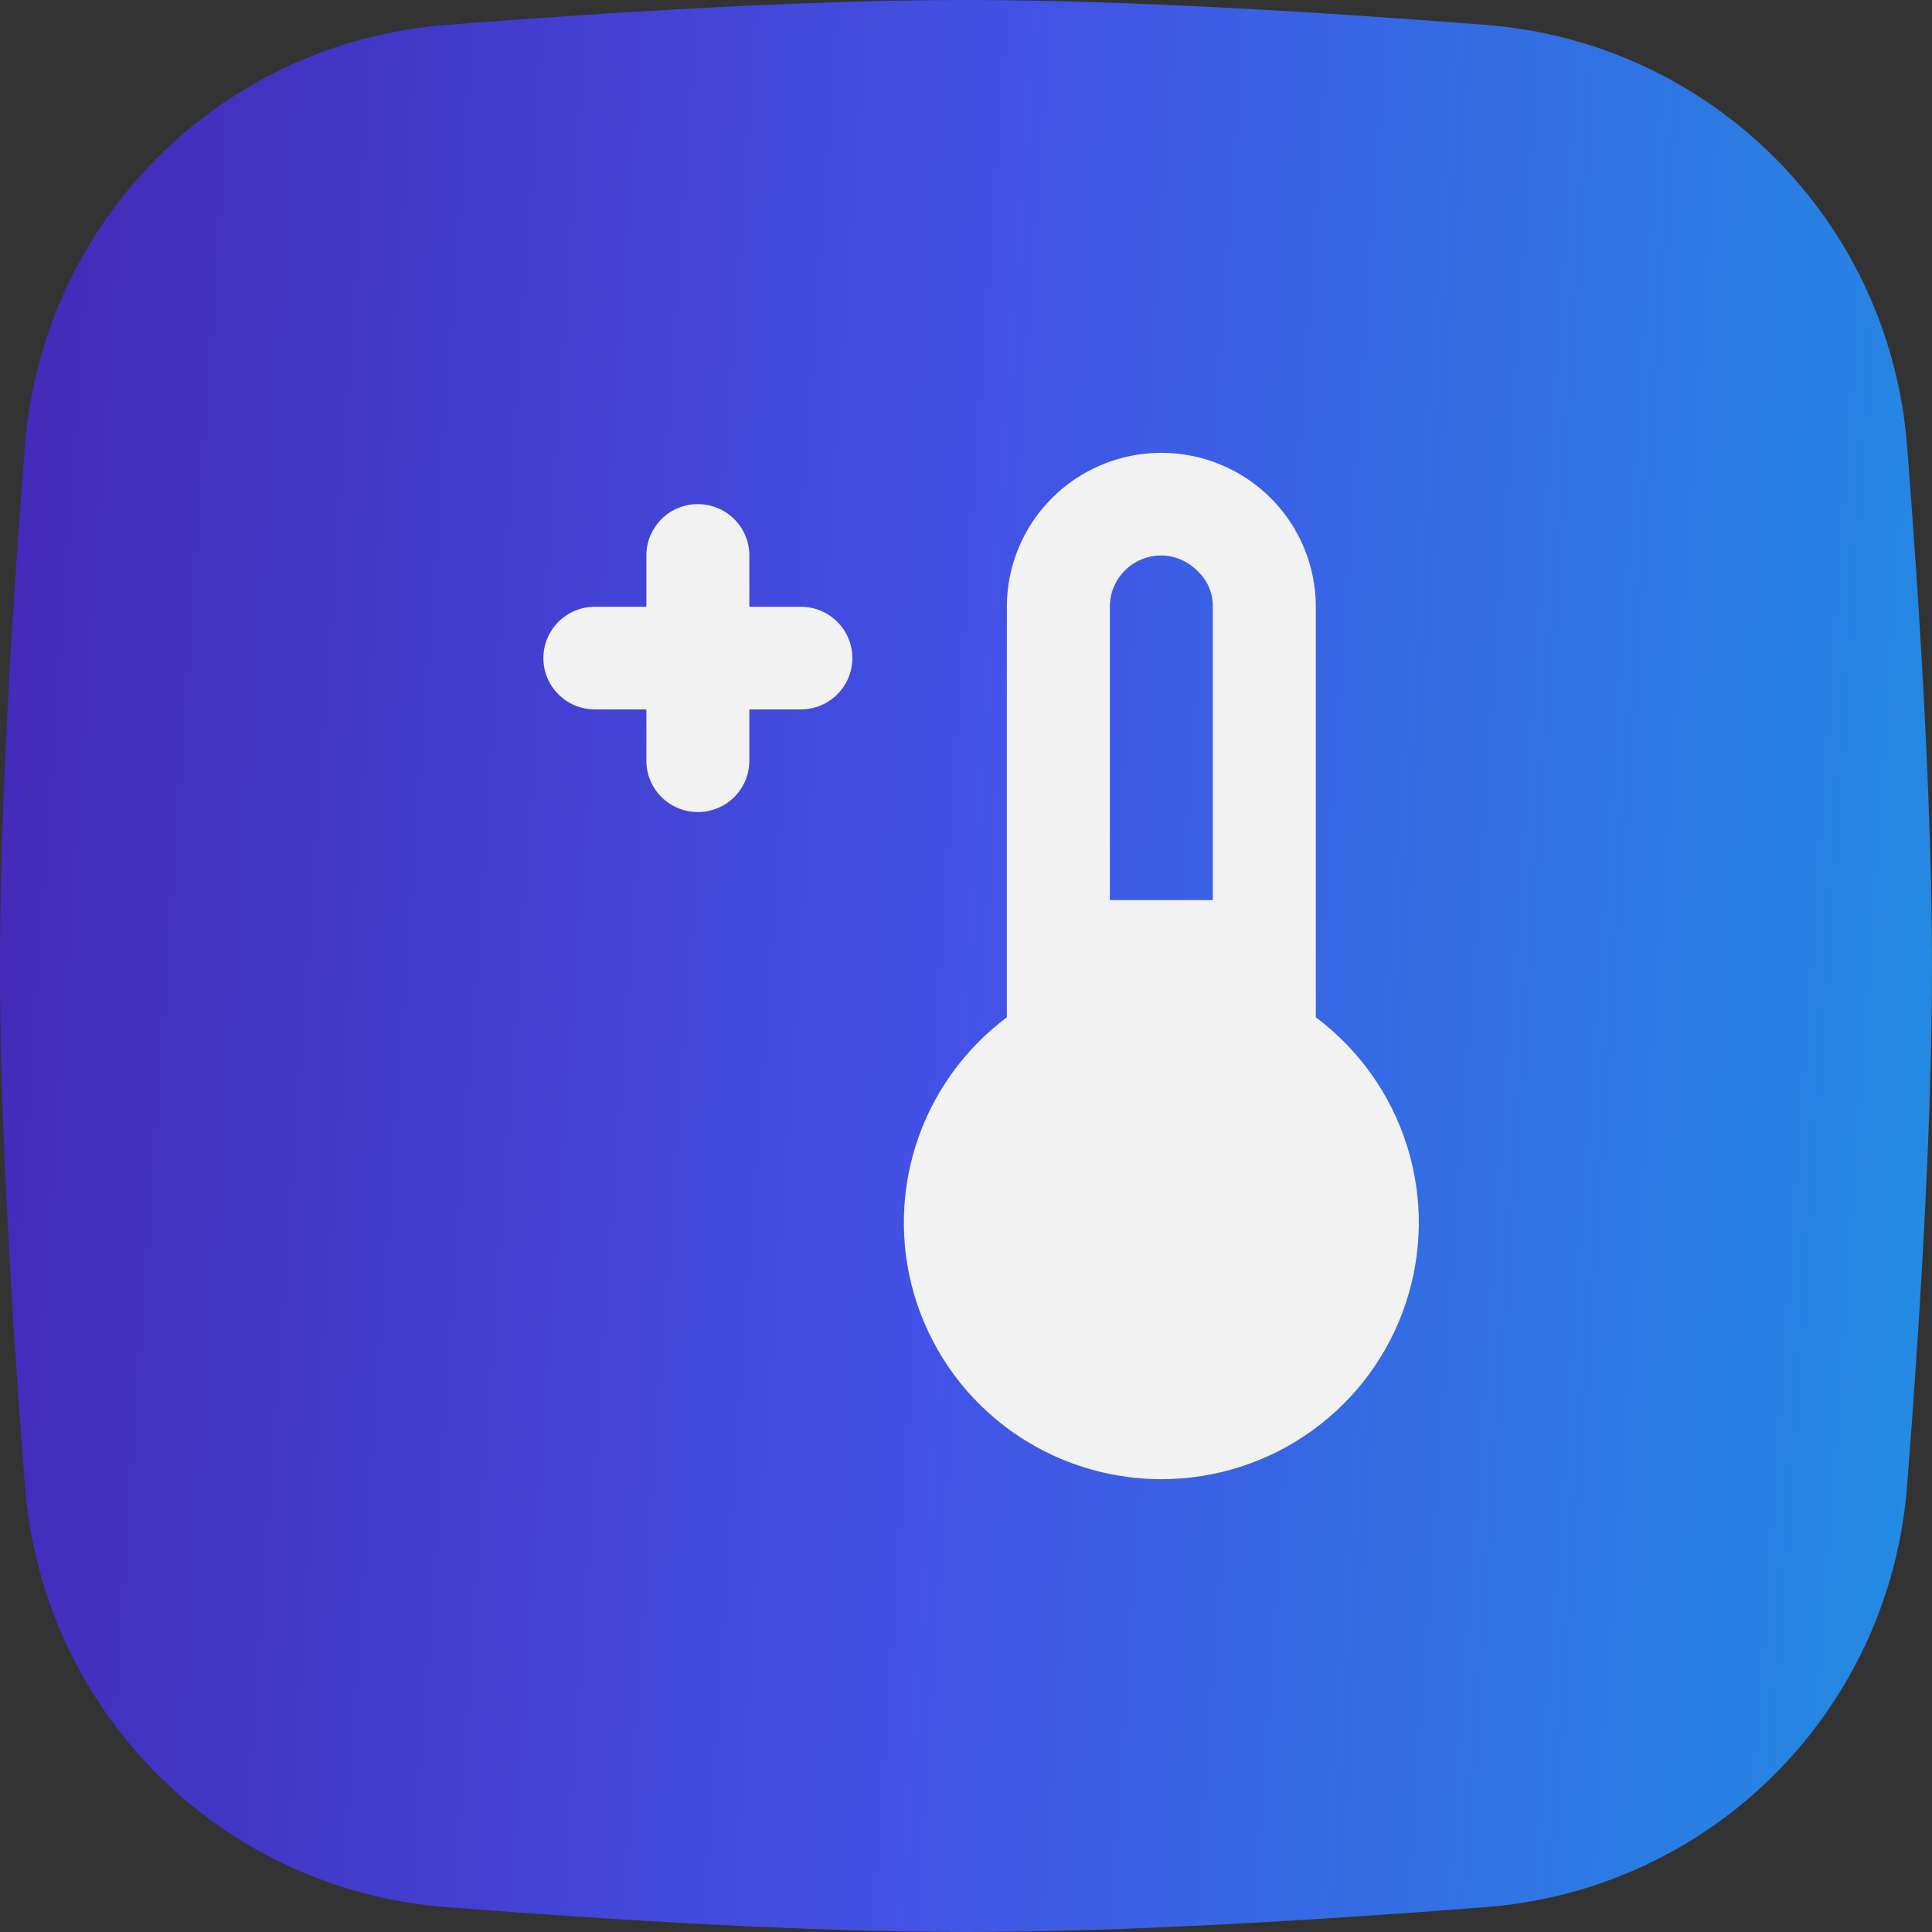 <svg width="64" height="64" viewBox="0 0 64 64" fill="none" xmlns="http://www.w3.org/2000/svg">
<rect x="0" y="0" width="64" height="64" fill="#333333" stroke="none"/>
<path d="M0.824 14.785C1.406 7.306 7.306 1.406 14.785 0.824C20.374 0.389 26.821 0 32 0C37.179 0 43.626 0.389 49.215 0.824C56.694 1.406 62.594 7.306 63.176 14.785C63.611 20.374 64 26.821 64 32C64 37.179 63.611 43.626 63.176 49.215C62.594 56.694 56.694 62.594 49.215 63.176C43.626 63.611 37.179 64 32 64C26.821 64 20.374 63.611 14.785 63.176C7.306 62.594 1.406 56.694 0.824 49.215C0.389 43.626 0 37.179 0 32C0 26.821 0.389 20.374 0.824 14.785Z" fill="url(#paint0_linear_0_662)"/>
<path fill-rule="evenodd" clip-rule="evenodd" d="M33.483 47.396C34.936 48.439 36.68 49 38.471 49C40.261 49 42.006 48.439 43.458 47.396C44.91 46.353 45.996 44.881 46.562 43.188C47.128 41.496 47.146 39.669 46.612 37.966C46.078 36.263 45.02 34.771 43.588 33.7V20.1C43.588 18.748 43.049 17.45 42.089 16.494C41.13 15.538 39.828 15 38.471 15C37.113 15 35.812 15.538 34.852 16.494C33.892 17.45 33.353 18.748 33.353 20.1V33.7C31.921 34.771 30.863 36.263 30.329 37.966C29.795 39.669 29.813 41.496 30.379 43.188C30.945 44.881 32.031 46.353 33.483 47.396ZM40.176 20.1V29.818H36.765V20.1C36.765 19.649 36.944 19.217 37.264 18.898C37.584 18.579 38.018 18.4 38.471 18.4C38.697 18.403 38.922 18.452 39.13 18.542C39.337 18.633 39.525 18.764 39.682 18.927C39.841 19.078 39.968 19.26 40.053 19.462C40.138 19.664 40.18 19.881 40.176 20.1Z" fill="#F2F2F3"/>
<path d="M21.412 20.1V18.4C21.412 17.461 22.175 16.7 23.118 16.7C24.06 16.7 24.823 17.461 24.823 18.4V20.1H26.529C27.471 20.1 28.235 20.861 28.235 21.8C28.235 22.739 27.471 23.5 26.529 23.5H24.823V25.2C24.823 26.139 24.06 26.9 23.118 26.9C22.175 26.9 21.412 26.139 21.412 25.2V23.5H19.706C18.764 23.5 18 22.739 18 21.8C18 20.861 18.764 20.1 19.706 20.1H21.412Z" fill="#F2F2F3"/>
<defs>
<linearGradient id="paint0_linear_0_662" x1="64" y1="64" x2="-4.164" y2="59.206" gradientUnits="userSpaceOnUse">
<stop stop-color="#228DE2"/>
<stop offset="0.505" stop-color="#4252E6"/>
<stop offset="1" stop-color="#4428B6"/>
</linearGradient>
</defs>
</svg>
